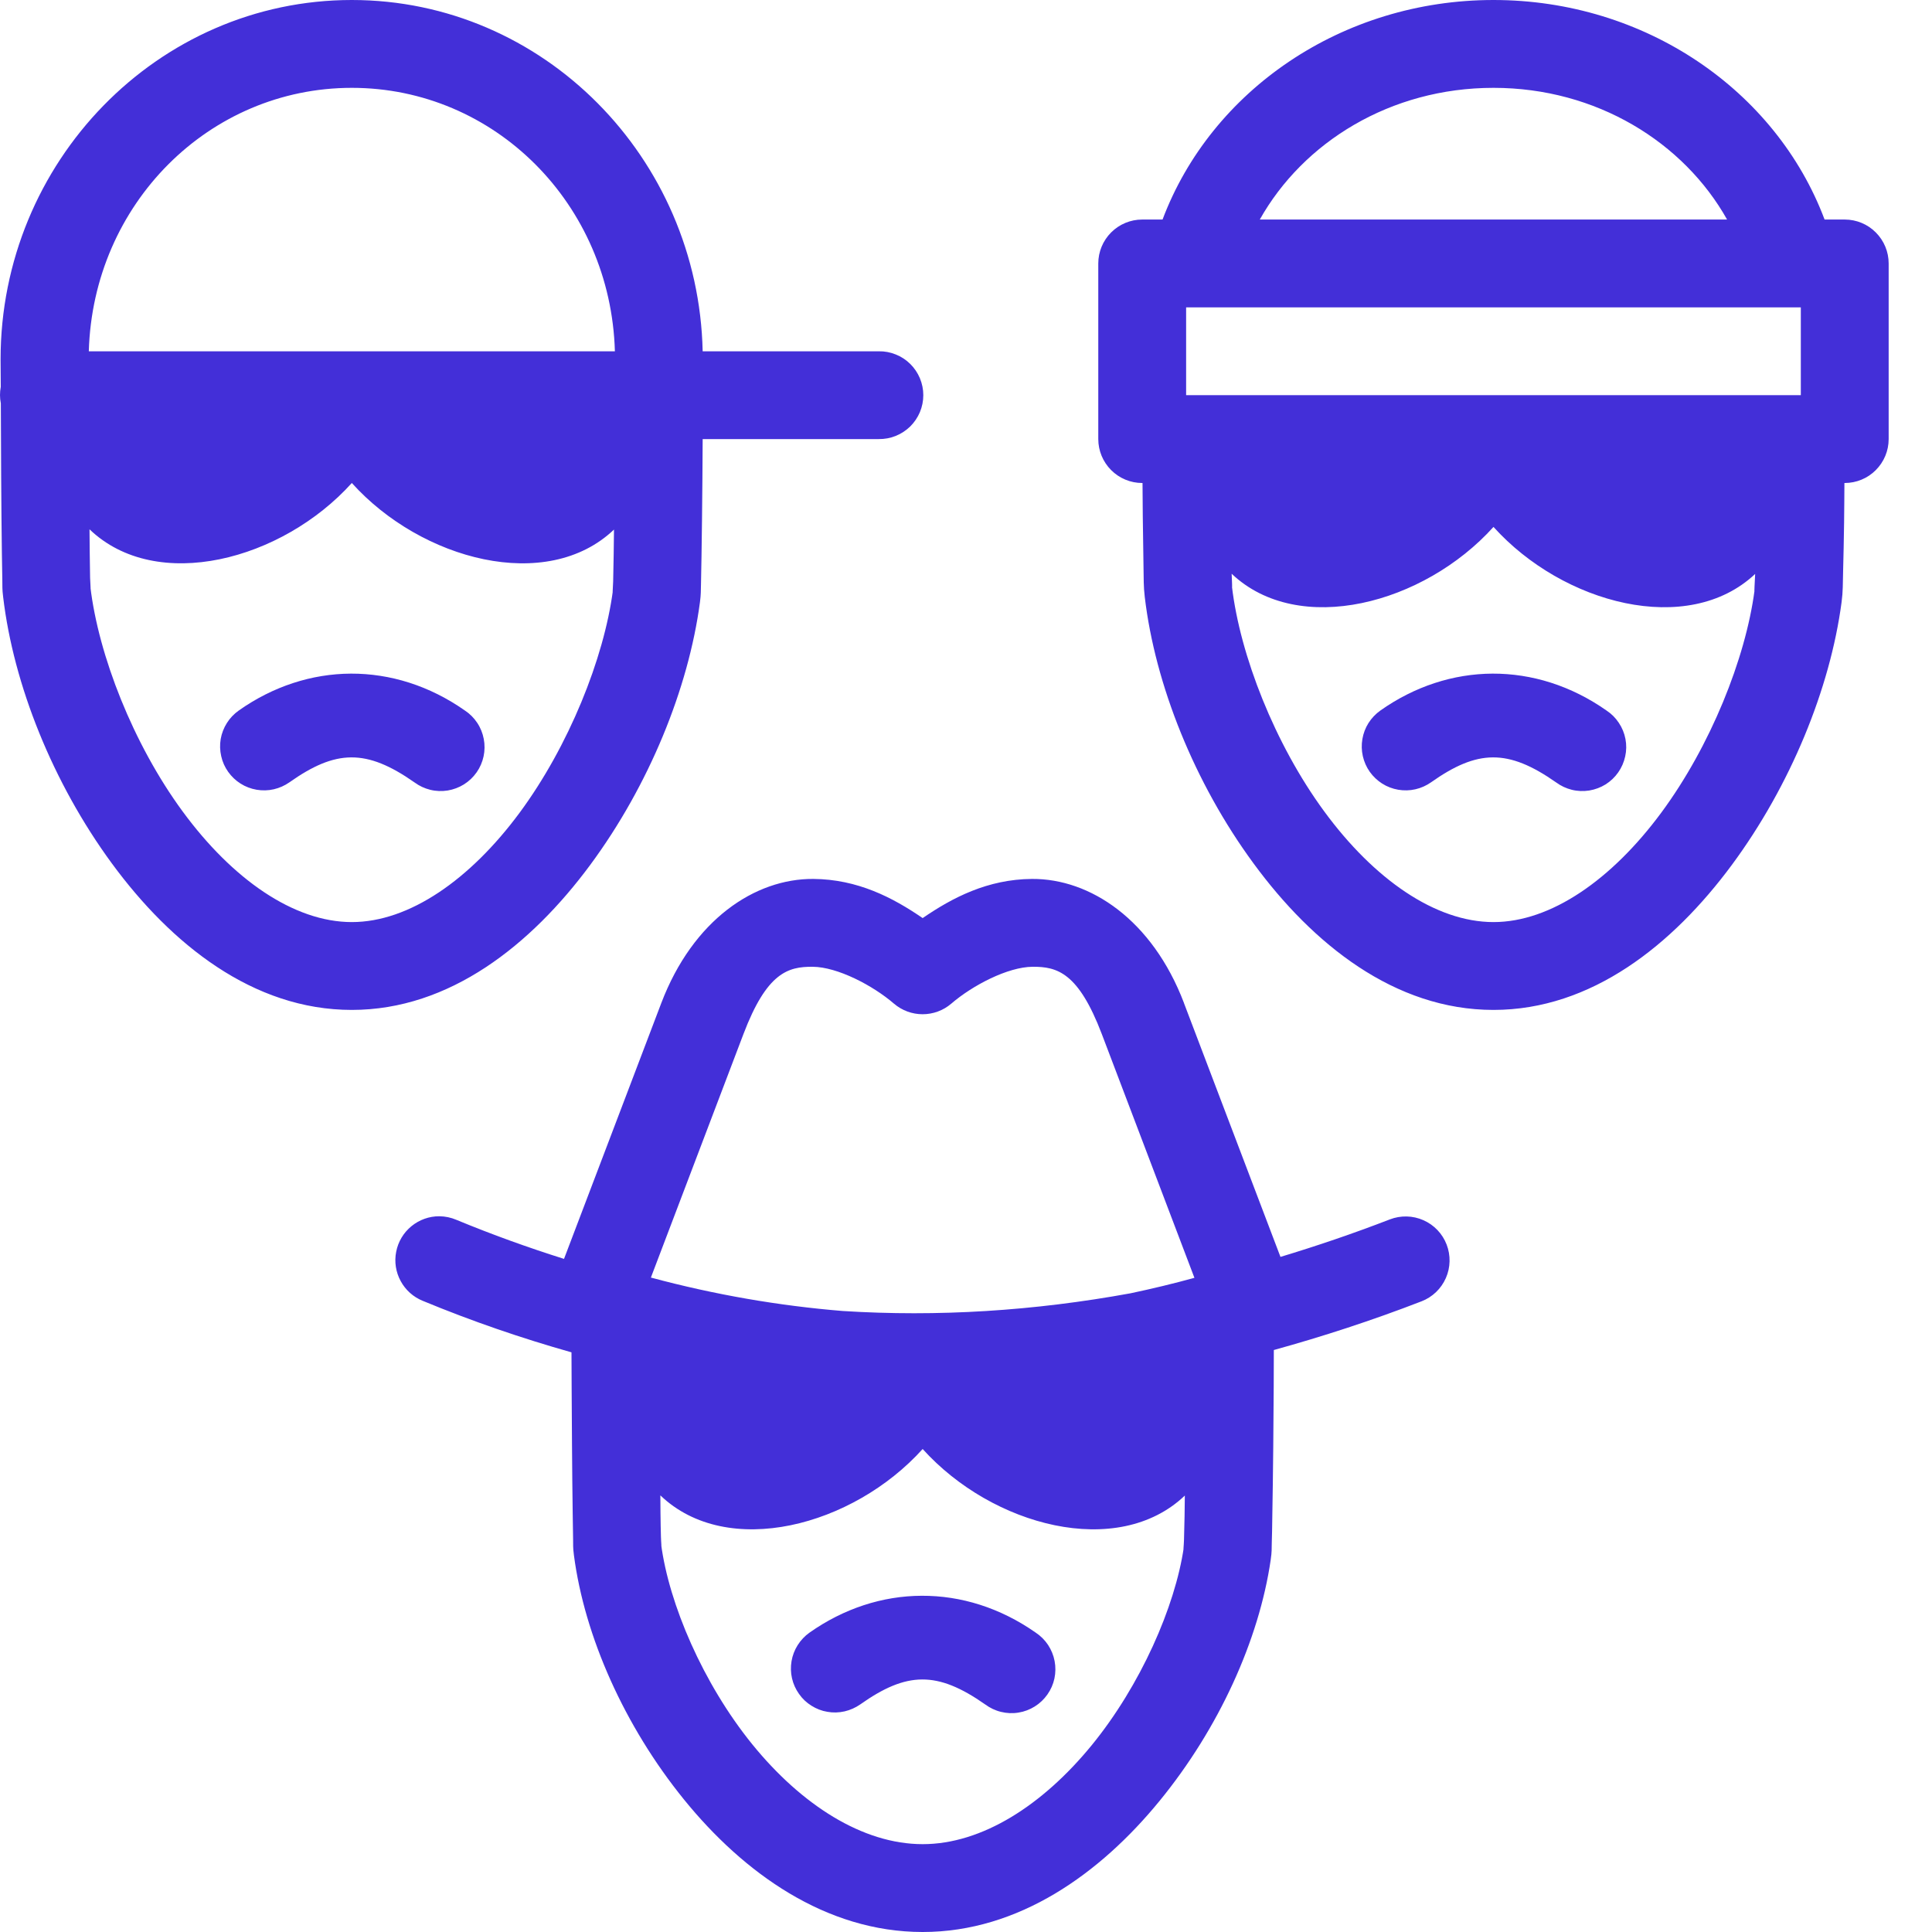 <svg width="30" height="30" viewBox="0 0 30 30" fill="none" xmlns="http://www.w3.org/2000/svg">
<path d="M5.463 0C2.449 0 0.009 2.515 0.009 5.58C0.009 5.607 0.011 5.909 0.012 6.007C-0.004 6.092 -0.004 6.179 0.013 6.264C0.014 6.614 0.015 6.86 0.018 7.392C0.021 7.819 0.024 8.247 0.029 8.581C0.031 8.749 0.033 8.892 0.036 9.003C0.038 9.115 0.033 9.141 0.049 9.271C0.21 10.631 0.819 12.156 1.737 13.407C2.656 14.659 3.928 15.682 5.463 15.682C6.986 15.682 8.248 14.669 9.163 13.433C10.078 12.196 10.691 10.689 10.869 9.35C10.886 9.218 10.881 9.184 10.885 9.069C10.888 8.954 10.89 8.806 10.893 8.636C10.898 8.295 10.904 7.863 10.907 7.429C10.91 7.143 10.91 7.076 10.911 6.818H13.645C13.736 6.819 13.825 6.803 13.909 6.769C13.993 6.735 14.069 6.685 14.134 6.622C14.198 6.558 14.249 6.483 14.284 6.4C14.319 6.316 14.337 6.227 14.337 6.136C14.337 6.046 14.319 5.957 14.284 5.873C14.249 5.79 14.198 5.714 14.134 5.651C14.069 5.587 13.993 5.537 13.909 5.504C13.825 5.47 13.736 5.453 13.645 5.455H10.911C10.845 2.448 8.436 0 5.463 0ZM23.191 0C20.838 0 18.807 1.404 18.052 3.409H17.736C17.555 3.409 17.382 3.481 17.254 3.609C17.126 3.737 17.054 3.91 17.054 4.091V6.818C17.054 6.999 17.126 7.172 17.254 7.3C17.382 7.428 17.555 7.5 17.736 7.5H17.741C17.743 7.698 17.743 7.779 17.745 8.014C17.748 8.287 17.752 8.56 17.756 8.78C17.761 8.999 17.755 9.095 17.776 9.271C17.937 10.631 18.546 12.156 19.465 13.407C20.383 14.659 21.656 15.682 23.191 15.682C24.714 15.682 25.975 14.669 26.89 13.433C27.805 12.196 28.419 10.689 28.596 9.35C28.619 9.178 28.614 9.07 28.62 8.856C28.626 8.641 28.631 8.377 28.635 8.114C28.639 7.838 28.638 7.716 28.64 7.5H28.645C28.826 7.5 29 7.428 29.127 7.3C29.255 7.172 29.327 6.999 29.327 6.818V4.091C29.327 3.91 29.255 3.737 29.127 3.609C29 3.481 28.826 3.409 28.645 3.409H28.332C27.578 1.403 25.544 0 23.191 0ZM5.463 1.364C7.681 1.364 9.483 3.168 9.548 5.455H1.379C1.444 3.168 3.246 1.364 5.463 1.364ZM23.191 1.364C24.794 1.364 26.146 2.212 26.818 3.409H19.562C20.235 2.211 21.587 1.364 23.191 1.364ZM18.418 4.773H27.963V6.136H18.418V4.773ZM5.463 7.5C6.544 8.7 8.493 9.216 9.534 8.223C9.533 8.35 9.531 8.505 9.529 8.615C9.526 8.782 9.524 8.924 9.521 9.029C9.518 9.133 9.507 9.248 9.517 9.171C9.378 10.223 8.833 11.586 8.067 12.622C7.301 13.657 6.356 14.318 5.463 14.318C4.559 14.318 3.605 13.648 2.836 12.6C2.067 11.553 1.529 10.174 1.403 9.11C1.413 9.191 1.402 9.074 1.399 8.972C1.397 8.869 1.395 8.727 1.393 8.563C1.391 8.467 1.391 8.329 1.39 8.219C2.43 9.217 4.381 8.701 5.463 7.5ZM23.191 8.182C24.269 9.379 26.211 9.895 27.254 8.912C27.247 9.051 27.238 9.218 27.244 9.171C27.105 10.223 26.561 11.586 25.794 12.622C25.028 13.657 24.084 14.318 23.191 14.318C22.286 14.318 21.332 13.648 20.563 12.6C19.794 11.553 19.256 10.174 19.13 9.11C19.136 9.154 19.129 9 19.125 8.909C20.167 9.896 22.111 9.38 23.191 8.182ZM5.449 10.46C4.842 10.463 4.239 10.657 3.706 11.034C3.633 11.086 3.57 11.152 3.523 11.227C3.475 11.303 3.442 11.388 3.427 11.476C3.412 11.564 3.415 11.655 3.435 11.742C3.454 11.829 3.491 11.912 3.543 11.985C3.595 12.058 3.66 12.12 3.736 12.168C3.812 12.216 3.897 12.248 3.985 12.263C4.073 12.278 4.164 12.276 4.251 12.256C4.338 12.236 4.421 12.199 4.494 12.148C5.214 11.639 5.687 11.624 6.436 12.149C6.509 12.203 6.592 12.242 6.681 12.264C6.769 12.286 6.861 12.289 6.951 12.275C7.041 12.26 7.127 12.228 7.204 12.18C7.282 12.131 7.348 12.068 7.401 11.993C7.453 11.919 7.49 11.834 7.509 11.745C7.528 11.656 7.529 11.564 7.512 11.475C7.495 11.385 7.461 11.3 7.41 11.224C7.36 11.148 7.295 11.083 7.219 11.033C6.668 10.646 6.056 10.458 5.449 10.46ZM23.176 10.46C22.569 10.463 21.966 10.657 21.433 11.034C21.36 11.086 21.298 11.152 21.25 11.227C21.202 11.303 21.17 11.388 21.155 11.476C21.14 11.564 21.142 11.655 21.162 11.742C21.182 11.829 21.218 11.912 21.27 11.985C21.322 12.058 21.388 12.12 21.463 12.168C21.539 12.216 21.624 12.248 21.712 12.263C21.8 12.278 21.891 12.276 21.978 12.256C22.066 12.236 22.148 12.199 22.221 12.148C22.941 11.639 23.414 11.624 24.163 12.149C24.236 12.203 24.319 12.242 24.408 12.264C24.496 12.286 24.588 12.289 24.678 12.275C24.768 12.26 24.854 12.228 24.932 12.18C25.009 12.131 25.076 12.068 25.128 11.993C25.18 11.919 25.217 11.834 25.236 11.745C25.256 11.656 25.257 11.564 25.24 11.475C25.223 11.385 25.188 11.3 25.137 11.224C25.087 11.148 25.022 11.083 24.946 11.033C24.395 10.646 23.783 10.458 23.176 10.46ZM12.629 13.648C11.723 13.642 10.76 14.283 10.268 15.577C9.514 17.563 9.356 17.975 8.758 19.548C8.2 19.372 7.644 19.172 7.088 18.942C7.004 18.906 6.914 18.887 6.823 18.886C6.665 18.885 6.511 18.94 6.388 19.041C6.266 19.141 6.182 19.281 6.152 19.437C6.121 19.592 6.146 19.754 6.222 19.893C6.297 20.032 6.419 20.141 6.566 20.2C7.331 20.517 8.1 20.78 8.874 20.999C8.875 21.226 8.877 21.759 8.882 22.436C8.885 22.823 8.888 23.209 8.893 23.512C8.895 23.664 8.897 23.794 8.899 23.896C8.902 23.997 8.894 24.012 8.912 24.15C9.077 25.41 9.696 26.802 10.621 27.943C11.546 29.083 12.822 30 14.327 30C15.82 30 17.085 29.091 18.006 27.964C18.928 26.837 19.55 25.464 19.731 24.224V24.223C19.751 24.084 19.745 24.061 19.748 23.956C19.752 23.851 19.754 23.717 19.756 23.563C19.762 23.254 19.767 22.862 19.771 22.469C19.778 21.764 19.78 21.182 19.78 20.963C20.543 20.752 21.308 20.503 22.073 20.207C22.242 20.142 22.378 20.012 22.451 19.846C22.524 19.681 22.528 19.493 22.463 19.325C22.398 19.156 22.268 19.02 22.102 18.947C21.937 18.874 21.749 18.87 21.581 18.935C21.012 19.155 20.446 19.347 19.883 19.517C19.298 17.977 19.133 17.546 18.385 15.577V15.575C17.893 14.283 16.929 13.642 16.024 13.648C15.337 13.653 14.79 13.938 14.327 14.256C13.864 13.938 13.317 13.653 12.629 13.648ZM12.62 15.012C13.002 15.015 13.55 15.299 13.882 15.585C14.006 15.691 14.164 15.749 14.326 15.749C14.489 15.749 14.647 15.691 14.771 15.585C15.103 15.299 15.65 15.015 16.033 15.012C16.416 15.009 16.746 15.102 17.11 16.06C17.829 17.951 18.022 18.46 18.547 19.842C18.217 19.933 17.887 20.012 17.556 20.082C16.05 20.357 14.561 20.45 13.085 20.357C12.097 20.276 11.105 20.106 10.107 19.838C10.631 18.46 10.825 17.949 11.543 16.06C11.907 15.101 12.237 15.009 12.62 15.012ZM14.327 22.5C15.408 23.7 17.357 24.216 18.398 23.223C18.397 23.324 18.396 23.451 18.394 23.539C18.391 23.69 18.388 23.819 18.385 23.913C18.382 24.007 18.369 24.117 18.382 24.027C18.247 24.95 17.71 26.172 16.951 27.101C16.191 28.03 15.25 28.636 14.327 28.636C13.393 28.636 12.442 28.023 11.68 27.084C10.918 26.144 10.387 24.907 10.265 23.973C10.278 24.067 10.265 23.952 10.263 23.86C10.26 23.768 10.258 23.641 10.256 23.492C10.255 23.416 10.255 23.306 10.254 23.22C11.294 24.217 13.245 23.701 14.327 22.5ZM14.312 24.779C13.705 24.781 13.102 24.976 12.569 25.352C12.496 25.404 12.434 25.47 12.386 25.546C12.338 25.622 12.306 25.706 12.291 25.794C12.276 25.883 12.278 25.973 12.298 26.06C12.318 26.148 12.355 26.23 12.407 26.303C12.458 26.377 12.524 26.439 12.6 26.486C12.676 26.534 12.76 26.567 12.848 26.581C12.937 26.597 13.027 26.594 13.115 26.574C13.202 26.554 13.284 26.517 13.358 26.466C14.078 25.957 14.551 25.942 15.299 26.467C15.372 26.521 15.456 26.561 15.544 26.582C15.633 26.604 15.725 26.608 15.815 26.593C15.905 26.579 15.991 26.546 16.068 26.498C16.145 26.45 16.212 26.386 16.264 26.312C16.317 26.237 16.354 26.153 16.373 26.064C16.392 25.974 16.393 25.882 16.376 25.793C16.359 25.703 16.324 25.618 16.274 25.542C16.223 25.466 16.158 25.401 16.082 25.351C15.531 24.965 14.919 24.776 14.312 24.779Z" fill="#432FD8"/>
</svg>
